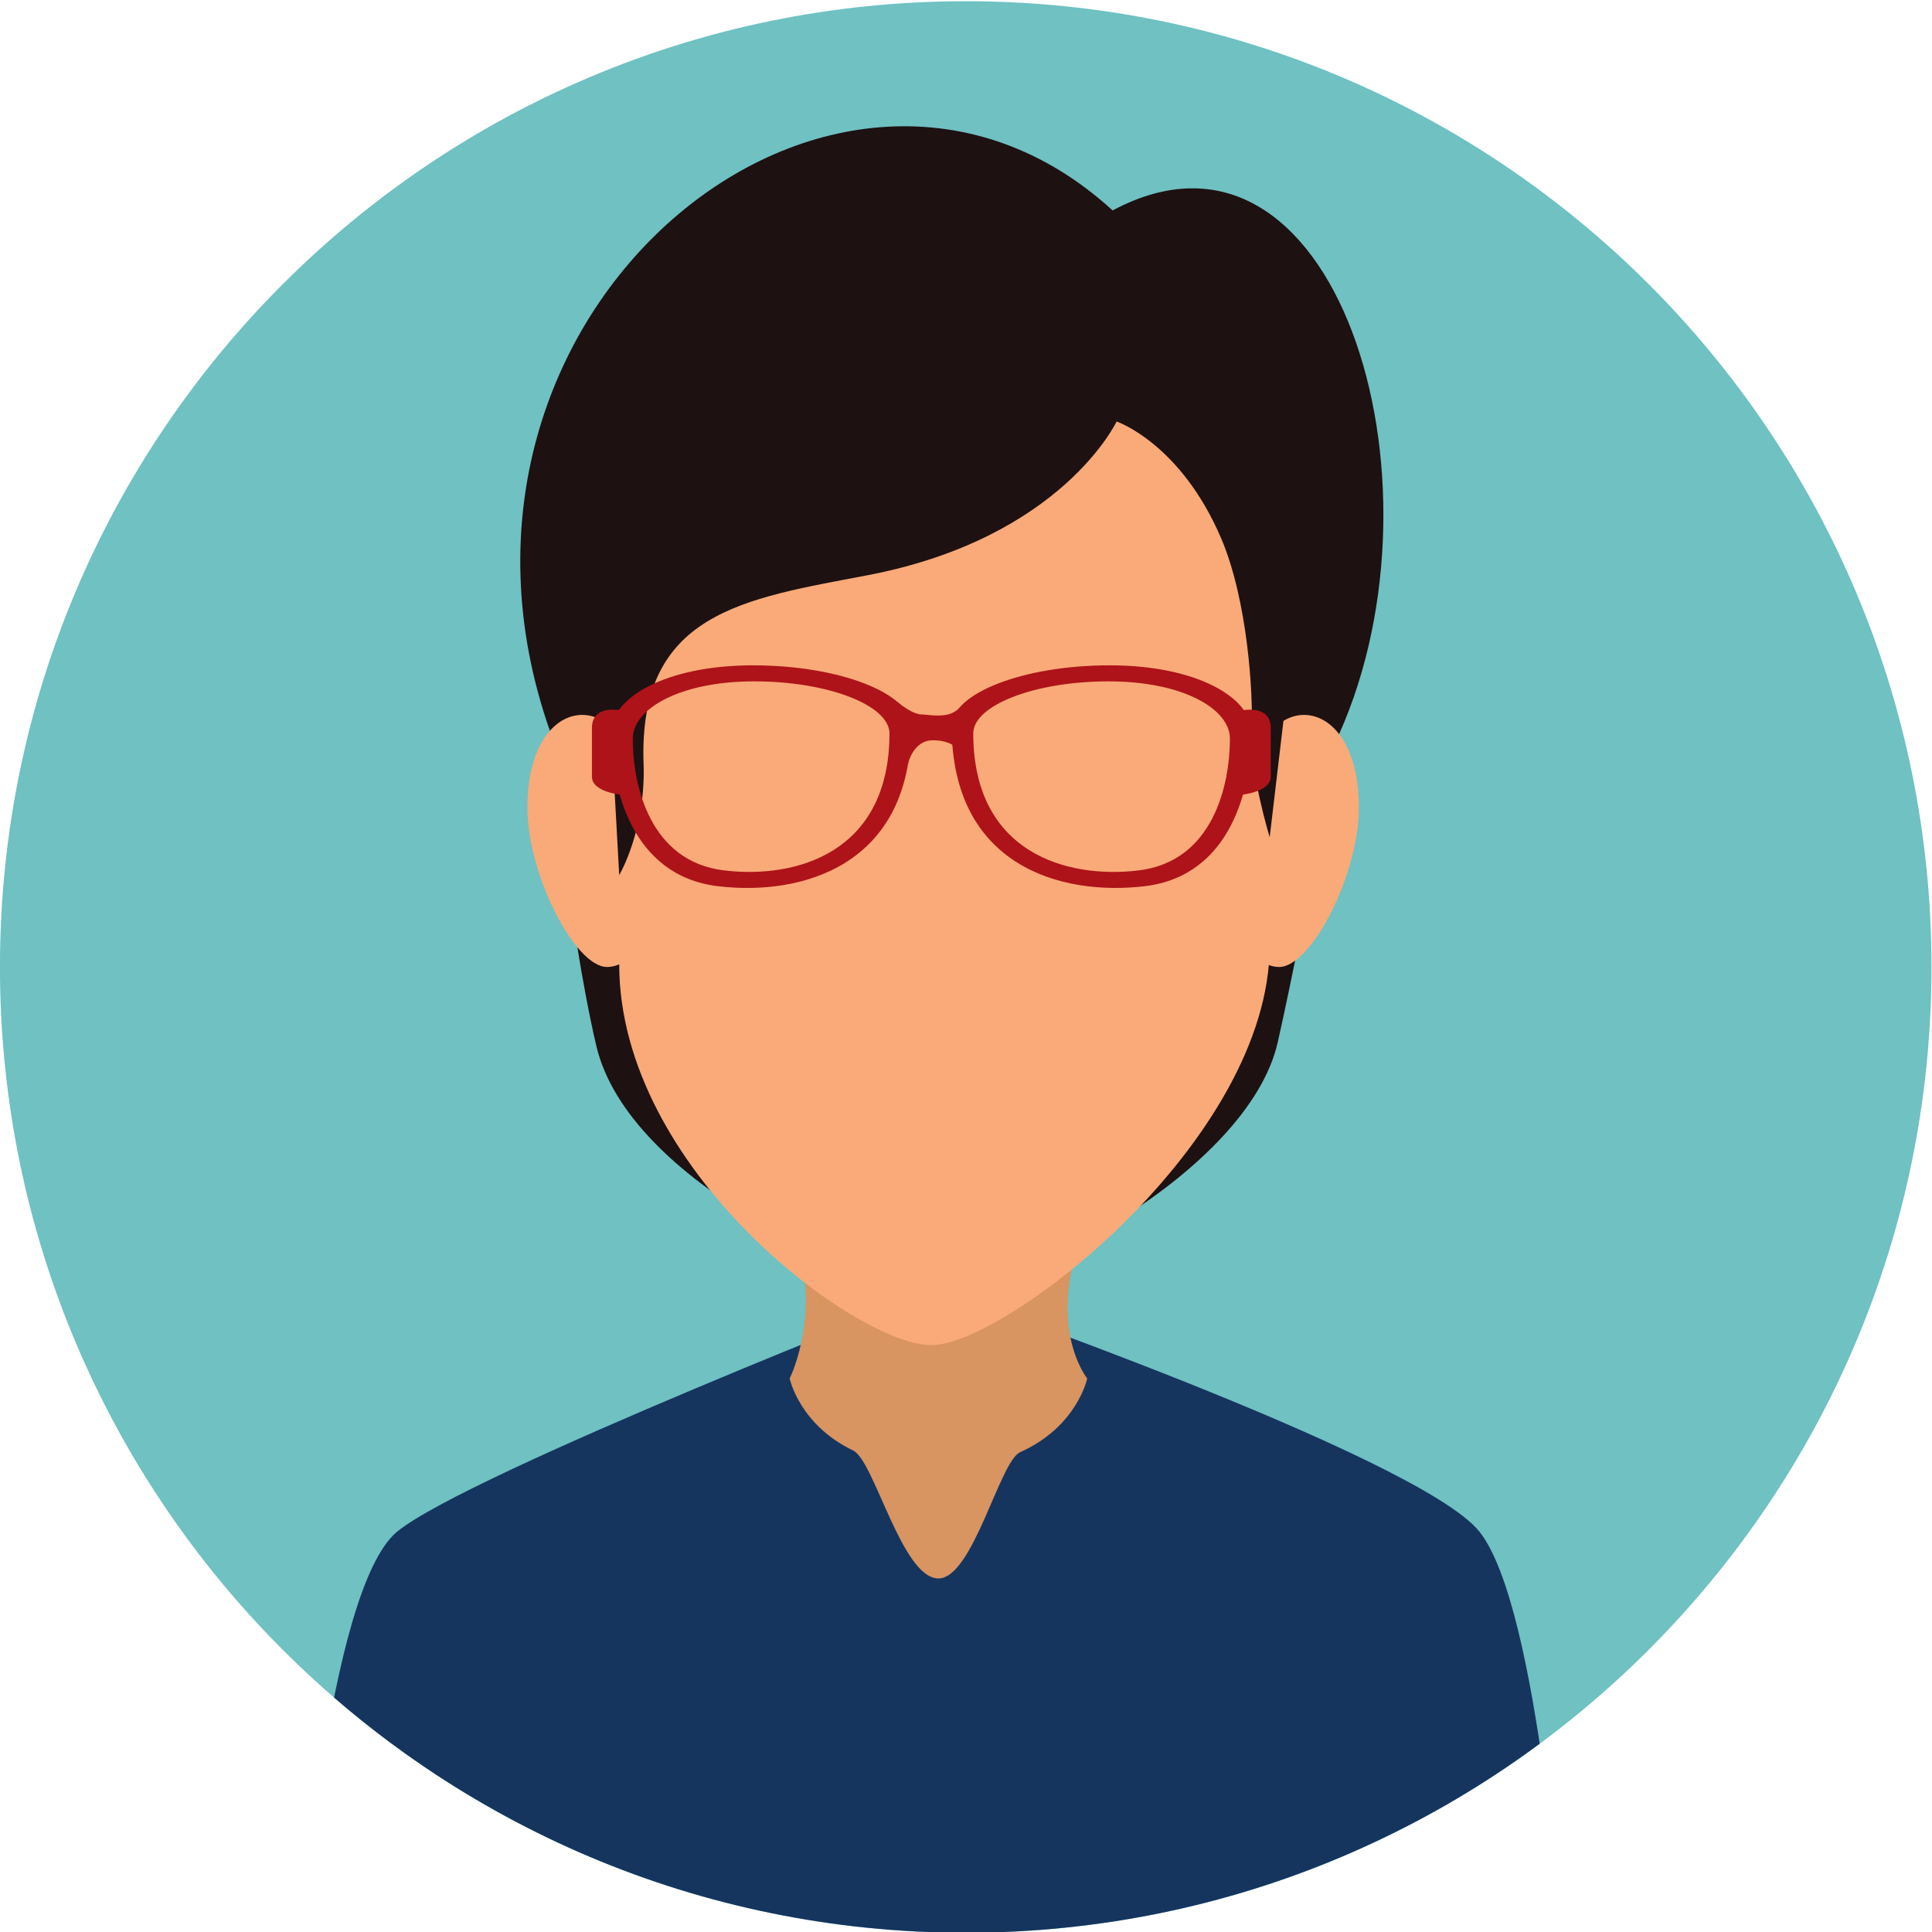 <?xml version="1.0" encoding="UTF-8" standalone="no"?>
<!-- Created with Inkscape (http://www.inkscape.org/) -->

<svg
   xmlns:dc="http://purl.org/dc/elements/1.1/"
   xmlns:cc="http://creativecommons.org/ns#"
   xmlns:rdf="http://www.w3.org/1999/02/22-rdf-syntax-ns#"
   xmlns:svg="http://www.w3.org/2000/svg"
   xmlns="http://www.w3.org/2000/svg"
   xmlns:sodipodi="http://sodipodi.sourceforge.net/DTD/sodipodi-0.dtd"
   xmlns:inkscape="http://www.inkscape.org/namespaces/inkscape"
   version="1.1"
   id="svg2"
   xml:space="preserve"
   width="156.8"
   height="156.799"
   viewBox="0 0 156.8 156.799"
   sodipodi:docname="53571-ink.svg"
   inkscape:version="0.92.3 (2405546, 2018-03-11)"><defs
     id="defs6"><clipPath
       clipPathUnits="userSpaceOnUse"
       id="clipPath24"><path
         d="m 2720.69,871.781 c 0,-324.73 -263.25,-587.98 -588,-587.98 -324.75,0 -588,263.25 -588,587.98 0,324.759 263.25,587.989 588,587.989 324.75,0 588,-263.23 588,-587.989 z"
         id="path22"
         inkscape:connector-curvature="0" /></clipPath><clipPath
       clipPathUnits="userSpaceOnUse"
       id="clipPath50"><path
         d="m 3999.75,2169.91 c 0,-324.75 -263.26,-588.01 -587.98,-588.01 -324.76,0 -588.01,263.26 -588.01,588.01 0,324.74 263.25,588 588.01,588 324.72,0 587.98,-263.26 587.98,-588 z"
         id="path48"
         inkscape:connector-curvature="0" /></clipPath><clipPath
       clipPathUnits="userSpaceOnUse"
       id="clipPath78"><path
         d="m 1428.2,871.781 c 0,-324.73 -263.25,-587.98 -587.985,-587.98 -324.746,0 -588.008,263.25 -588.008,587.98 0,324.759 263.262,588.019 588.008,588.019 324.735,0 587.985,-263.26 587.985,-588.019 z"
         id="path76"
         inkscape:connector-curvature="0" /></clipPath><clipPath
       clipPathUnits="userSpaceOnUse"
       id="clipPath104"><path
         d="m 2720.69,2169.9 c 0,-324.74 -263.25,-587.99 -588,-587.99 -324.75,0 -588,263.25 -588,587.99 0,324.74 263.25,588 588,588 324.75,0 588,-263.26 588,-588 z"
         id="path102"
         inkscape:connector-curvature="0" /></clipPath><clipPath
       clipPathUnits="userSpaceOnUse"
       id="clipPath138"><path
         d="m 1428.2,2169.9 c 0,-324.74 -263.25,-587.99 -587.985,-587.99 -324.746,0 -588.008,263.25 -588.008,587.99 0,324.74 263.262,588 588.008,588 324.735,0 587.985,-263.26 587.985,-588 z"
         id="path136"
         inkscape:connector-curvature="0" /></clipPath><clipPath
       clipPathUnits="userSpaceOnUse"
       id="clipPath162"><path
         d="m 3999.75,871.781 c 0,-324.73 -263.26,-587.98 -587.98,-587.98 -324.76,0 -588.01,263.25 -588.01,587.98 0,324.759 263.25,588.009 588.01,588.009 324.72,0 587.98,-263.25 587.98,-588.009 z"
         id="path160"
         inkscape:connector-curvature="0" /></clipPath></defs><sodipodi:namedview
     pagecolor="#ffffff"
     bordercolor="#666666"
     borderopacity="1"
     objecttolerance="10"
     gridtolerance="10"
     guidetolerance="10"
     inkscape:pageopacity="0"
     inkscape:pageshadow="2"
     inkscape:window-width="1366"
     inkscape:window-height="713"
     id="namedview4"
     showgrid="false"
     fit-margin-top="0"
     fit-margin-left="0"
     fit-margin-right="0"
     fit-margin-bottom="0"
     inkscape:zoom="1.8481438"
     inkscape:cx="95.496023"
     inkscape:cy="80.315388"
     inkscape:window-x="0"
     inkscape:window-y="30"
     inkscape:window-maximized="1"
     inkscape:current-layer="g12"
     inkscape:pagecheckerboard="true" /><g
     id="g10"
     inkscape:groupmode="layer"
     inkscape:label="ink_ext_XXXXXX"
     transform="matrix(1.333,0,0,-1.333,-9.497,397.657)"><g
       id="g12"
       transform="scale(0.1)"><path
         d="m 1247.225,2394.428 c 0,-324.74 -263.25,-587.99 -588,-587.99 -324.75,0 -588,263.25 -588,587.99 0,324.74 263.25,588 588,588 324.75,0 588,-263.26 588,-588"
         style="fill:#6fc1c2;fill-opacity:1;fill-rule:nonzero;stroke:none"
         id="path96"
         inkscape:connector-curvature="0" /><g
         id="g98"
         transform="translate(-1473.465,224.528)"><g
           id="g100"
           clip-path="url(#clipPath104)"><path
             d="m 2445.43,1826.14 c -36.95,46.08 -329.42,147.23 -329.42,147.23 0,0 -286.35,-111.89 -329.46,-147.23 -43.1,-35.35 -59.23,-258.75 -59.23,-258.75 h 768.9 c 0,0 -13.86,212.67 -50.79,258.75"
             style="fill:#15355f;fill-opacity:1;fill-rule:nonzero;stroke:none"
             id="path106"
             inkscape:connector-curvature="0" /><path
             d="m 2206.66,1919.37 c 0,0 -6.06,-29.36 -40.84,-44.88 -12.5,-5.6 -28.75,-76.89 -49.76,-76.89 -22.18,0 -39.07,71.73 -51.84,77.86 -32.89,15.75 -38.72,43.91 -38.72,43.91 0,0 22.07,43.89 0,95.41 -22.07,51.52 208.17,61.97 181.16,0 -27.01,-61.97 0,-95.41 0,-95.41"
             style="fill:#d89461;fill-opacity:1;fill-rule:nonzero;stroke:none"
             id="path108"
             inkscape:connector-curvature="0" /><path
             d="m 2322.76,2124.5 c 16.87,75.67 37.23,187.1 37.23,187.1 69.76,156.03 -2.59,391.22 -137.85,318.92 -167.39,152.89 -432.21,-60.93 -342.64,-316.8 0,0 10.83,-117.1 28.24,-191.69 19.6,-83.86 164.14,-146.21 208.27,-148.66 44.14,-2.47 188.92,70.95 206.75,151.13"
             style="fill:#1e1111;fill-opacity:1;fill-rule:nonzero;stroke:none"
             id="path110"
             inkscape:connector-curvature="0" /><path
             d="m 2372.05,2266.95 c 0,-40.88 -28.98,-97.05 -48.51,-97.05 -19.55,0 -35.38,33.16 -35.38,74.03 0,40.87 19.98,61.96 35.38,74 18.91,14.81 48.51,0 48.51,-50.98"
             style="fill:#f9aa78;fill-opacity:1;fill-rule:nonzero;stroke:none"
             id="path112"
             inkscape:connector-curvature="0" /><path
             d="m 1865.82,2266.95 c 0,-40.88 28.98,-97.05 48.49,-97.05 19.54,0 35.4,33.16 35.4,74.03 0,40.87 -20.01,61.96 -35.4,74 -18.89,14.81 -48.49,0 -48.49,-50.98"
             style="fill:#f9aa78;fill-opacity:1;fill-rule:nonzero;stroke:none"
             id="path114"
             inkscape:connector-curvature="0" /><path
             d="m 2119.75,2590.98 c -137.33,0 -198.03,-96.22 -198.03,-239.71 0,-73.12 0,-130.26 0,-179.71 0,-125.01 144.41,-231.9 190.05,-231.9 45.6,0 205.99,124.99 205.99,243.4 0,46.8 0,100.7 0,168.21 0,143.49 -60.7,239.71 -198.01,239.71"
             style="fill:#f9aa78;fill-opacity:1;fill-rule:nonzero;stroke:none"
             id="path116"
             inkscape:connector-curvature="0" /><path
             d="m 2317.76,2248.86 12.37,104.7 c 0,143.51 -73.07,250.44 -210.38,250.44 -137.33,0 -205.09,-106.93 -205.09,-250.44 l 7.06,-127.73 c 0,0 16.28,27.43 14.83,67.88 -3.3,92.13 61.17,100.35 136.29,114.69 118.43,22.62 151.71,93.63 151.71,93.63 0,0 38.81,-13.15 63.61,-71.01 16.04,-37.41 19.78,-94.73 18.54,-118.17 -1.23,-23.43 11.06,-63.99 11.06,-63.99"
             style="fill:#1e1111;fill-opacity:1;fill-rule:nonzero;stroke:none"
             id="path118"
             inkscape:connector-curvature="0" /><path
             d="m 1985.52,2228.7 c -45.17,5.46 -55.56,51.75 -55.56,80.25 0,17.95 28.43,34.85 73.92,34.85 45.49,0 82.38,-14.78 82.38,-31.66 0,-72.89 -57.02,-88.72 -100.74,-83.44 z m 17.64,124.86 c -53.13,0 -86.35,-19.75 -86.35,-40.71 0,-33.3 12.15,-87.37 64.91,-93.75 51.04,-6.17 117.66,12.34 117.66,97.44 0,19.75 -43.07,37.02 -96.22,37.02"
             style="fill:#ae1319;fill-opacity:1;fill-rule:nonzero;stroke:none"
             id="path120"
             inkscape:connector-curvature="0" /><path
             d="m 2132.69,2294.96 c 0,0 -2.48,12.97 -20.03,12.97 -12.02,0 -15.07,-14.22 -15.07,-14.22 l -6.36,37.47 c 0,0 8.77,-7.54 14.63,-7.54 2.94,0 10.06,-1.46 16.06,0 5.97,1.47 10.77,7.54 10.77,7.54 v -36.22"
             style="fill:#ae1319;fill-opacity:1;fill-rule:nonzero;stroke:none"
             id="path122"
             inkscape:connector-curvature="0" /><path
             d="m 1924.22,2274.61 c 0,0 -19.12,1.37 -19.12,11.17 0,9.8 0,14.11 0,29.53 0,15.42 19.12,10.51 19.12,10.51 v -51.21"
             style="fill:#ae1319;fill-opacity:1;fill-rule:nonzero;stroke:none"
             id="path124"
             inkscape:connector-curvature="0" /><path
             d="m 2137.28,2312.14 c 0,16.88 36.87,31.66 82.36,31.66 45.49,0 73.9,-16.9 73.9,-34.85 0,-28.5 -10.38,-74.79 -55.54,-80.25 -43.69,-5.28 -100.72,10.55 -100.72,83.44 z m -13.15,4.4 c 0,-85.1 66.61,-103.61 117.67,-97.44 52.75,6.38 64.9,60.45 64.9,93.75 0,20.96 -33.21,40.71 -86.36,40.71 -53.13,0 -96.21,-17.27 -96.21,-37.02"
             style="fill:#ae1319;fill-opacity:1;fill-rule:nonzero;stroke:none"
             id="path126"
             inkscape:connector-curvature="0" /><path
             d="m 2299.29,2274.61 c 0,0 19.12,1.37 19.12,11.17 0,9.8 0,14.11 0,29.53 0,15.42 -19.12,10.51 -19.12,10.51 v -51.21"
             style="fill:#ae1319;fill-opacity:1;fill-rule:nonzero;stroke:none"
             id="path128"
             inkscape:connector-curvature="0" /></g></g></g></g></svg>